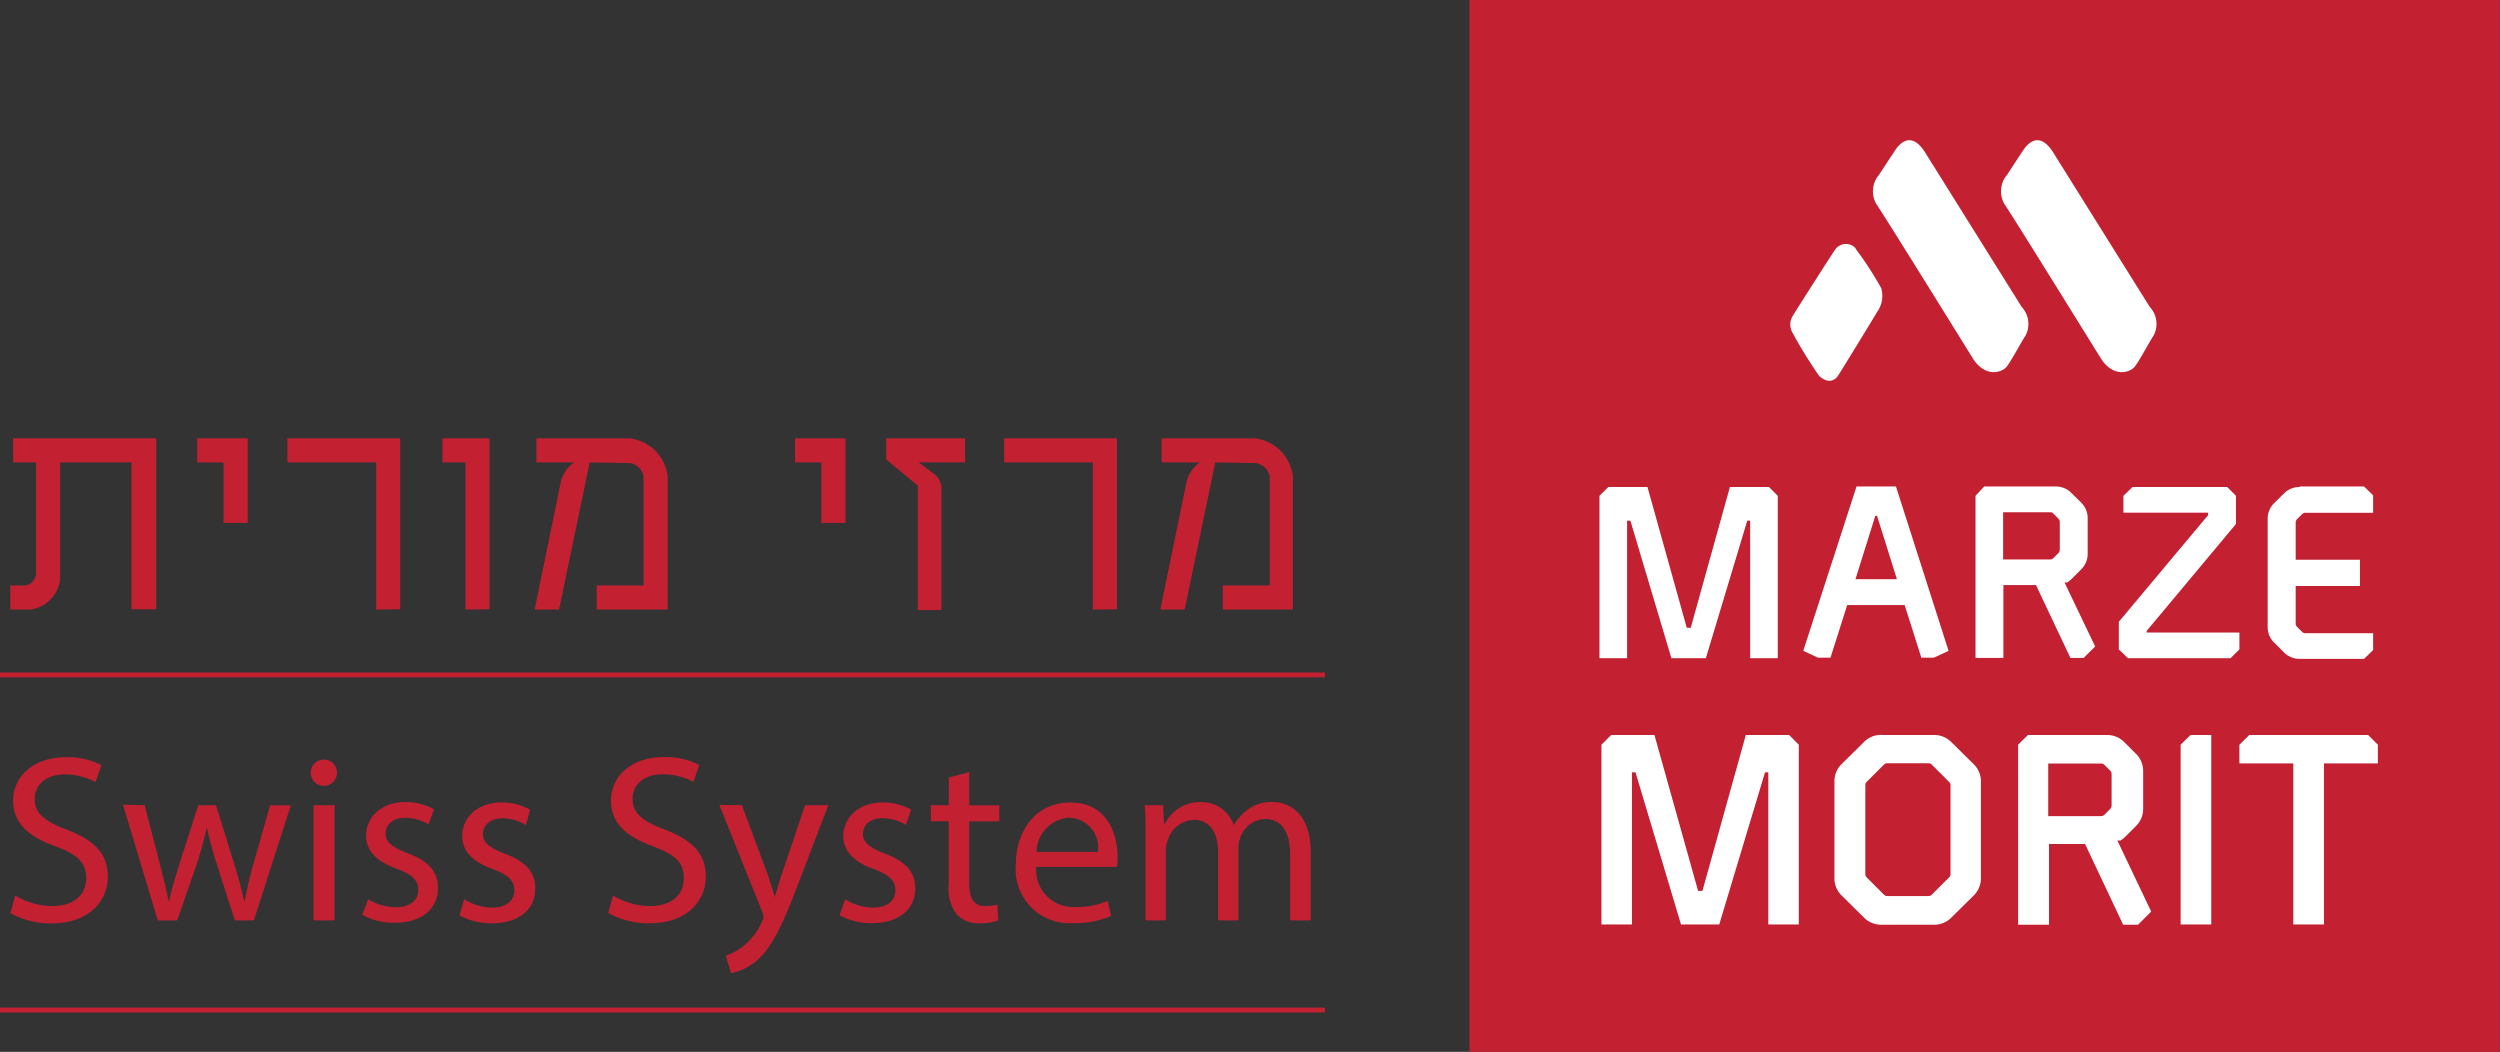 <svg xmlns="http://www.w3.org/2000/svg" viewBox="0 0 190.14 80"><rect x="0" y="0" width="190.14" height="80" fill="#333333" stroke="none"/><defs><style>.cls-1{fill:#c32032;}.cls-2{fill:#fff;}.cls-3{fill:none;stroke:#c32032;stroke-width:0.37px;}</style></defs><title>logo-wide</title><g id="Layer_2" data-name="Layer 2"><g id="Layer_1-2" data-name="Layer 1"><rect class="cls-1" x="111.76" width="78.37" height="80"/><polygon class="cls-2" points="131.57 37.04 134.54 37.04 135.21 37.71 135.21 50.06 133.11 50.06 133.11 39.6 132.89 39.6 129.74 50.06 127.12 50.06 124 39.6 123.75 39.6 123.75 50.06 121.65 50.06 121.65 37.71 122.32 37.04 125.3 37.04 128.29 47.75 128.59 47.75 131.57 37.04"/><path class="cls-2" d="M141.2,37h3l4,12.5-1.12.52h-.95l-1.27-4h-4.37l-1.27,4h-.95l-1.12-.52Zm3.07,7.05-1.51-4.82h-.13l-1.51,4.82Z"/><path class="cls-2" d="M150.91,37h5.43a1.65,1.65,0,0,1,1.21.5l.73.72a1.65,1.65,0,0,1,.5,1.21V42.1a1.65,1.65,0,0,1-.5,1.21l-.73.73a1.54,1.54,0,0,1-.33.26l-.2,0,2.33,4.87-.88.87h-1l-2.62-5.54h-2.48v5.54h-2.12V37.71Zm5.66,2.46-.41-.41a.33.33,0,0,0-.24-.09h-3.57v3.59h3.57a.33.33,0,0,0,.24-.09l.41-.41a.37.37,0,0,0,.09-.24v-2.1a.36.36,0,0,0-.09-.24"/><polygon class="cls-2" points="162.19 37.04 169.39 37.04 170.06 37.71 170.06 39.85 163.27 47.98 163.27 48.11 170.32 48.11 170.32 49.39 169.65 50.06 161.84 50.06 161.15 49.39 161.15 47.29 167.94 39.18 167.94 38.99 161.5 38.99 161.5 37.71 162.19 37.04"/><path class="cls-2" d="M174.91,37h4.89l.69.67V39h-5.15a.34.34,0,0,0-.24.09l-.41.41a.37.37,0,0,0-.09.24v2.83h4.89v2H174.6v2.85a.37.37,0,0,0,.09.24l.41.41a.33.33,0,0,0,.24.09h5.15v1.28l-.69.67h-4.89a1.65,1.65,0,0,1-1.21-.5l-.73-.73a1.64,1.64,0,0,1-.5-1.21V39.47a1.65,1.65,0,0,1,.5-1.21l.73-.72a1.65,1.65,0,0,1,1.21-.5"/><polygon class="cls-2" points="132.78 55.9 136.07 55.9 136.81 56.64 136.81 70.31 134.49 70.31 134.49 58.74 134.24 58.74 130.76 70.31 127.85 70.31 124.39 58.74 124.12 58.74 124.12 70.31 121.8 70.31 121.8 56.64 122.54 55.9 125.83 55.9 129.15 67.76 129.48 67.76 132.78 55.9"/><path class="cls-2" d="M143.09,55.9h4a1.83,1.83,0,0,1,1.34.56l1.65,1.63a1.82,1.82,0,0,1,.58,1.36v7.33a1.83,1.83,0,0,1-.58,1.36l-1.65,1.63a1.82,1.82,0,0,1-1.34.56h-4a1.82,1.82,0,0,1-1.34-.56l-1.65-1.63a1.81,1.81,0,0,1-.58-1.36V59.44a1.81,1.81,0,0,1,.58-1.36l1.65-1.63a1.82,1.82,0,0,1,1.34-.56m5.13,3.56-1.3-1.3a.37.37,0,0,0-.27-.1h-3.09a.36.36,0,0,0-.27.1l-1.3,1.3a.34.34,0,0,0-.12.27v6.76a.34.34,0,0,0,.12.27l1.3,1.3a.36.36,0,0,0,.27.1h3.09a.36.36,0,0,0,.27-.1l1.3-1.3a.33.33,0,0,0,.13-.27V59.73a.33.33,0,0,0-.13-.27"/><path class="cls-2" d="M154.24,55.9h6a1.83,1.83,0,0,1,1.34.56l.8.8A1.83,1.83,0,0,1,163,58.6v2.9a1.82,1.82,0,0,1-.56,1.34l-.8.8a1.75,1.75,0,0,1-.37.29l-.23,0,2.57,5.4-1,1h-1.13l-2.9-6.14h-2.74v6.14h-2.35V56.64Zm6.26,2.72-.45-.45a.37.37,0,0,0-.27-.1h-4v4h4a.37.37,0,0,0,.27-.1l.45-.45a.43.43,0,0,0,.1-.27V58.88a.42.42,0,0,0-.1-.27"/><polygon class="cls-2" points="166.6 55.9 168.18 55.9 168.18 70.31 165.85 70.31 165.85 56.64 166.6 55.9"/><polygon class="cls-2" points="171.07 55.9 180.11 55.9 180.85 56.64 180.85 58.06 176.75 58.06 176.75 70.31 174.42 70.31 174.42 58.06 170.32 58.06 170.32 56.64 171.07 55.9"/><path class="cls-2" d="M154.08,11.15c-.2.24-1.26,1.9-1.44,2.16a1.93,1.93,0,0,0-.18,2.23c.47.65,7.32,11.72,7.37,11.79.93,1.4,2.17,1,2.52.57s1.18-2,1.44-2.37a1.89,1.89,0,0,0-.29-2.19l-7.19-11.5c-.19-.3-1.08-2-2.23-.68"/><path class="cls-2" d="M141.13,18.92a25.41,25.41,0,0,1,1.95,3,2.09,2.09,0,0,1-.29,1.77c-.45.76-2.78,4.56-3,4.89-.41.58-1,.43-1.44,0a35,35,0,0,1-2-3.24,1.26,1.26,0,0,1,0-1.32c.44-.71,2.81-4.43,3.2-5a1,1,0,0,1,1.58-.14"/><path class="cls-2" d="M144.34,11.15c-.2.24-1.26,1.9-1.44,2.16a1.93,1.93,0,0,0-.18,2.23c.47.65,7.33,11.72,7.37,11.79.94,1.4,2.17,1,2.52.57s1.18-2,1.44-2.37a1.9,1.9,0,0,0-.29-2.19l-7.19-11.5c-.19-.3-1.08-2-2.23-.68"/><path class="cls-1" d="M1.16,68.11a5.59,5.59,0,0,0,2.83.8c1.62,0,2.56-.85,2.56-2.09S5.9,65,4.25,64.38C2.25,63.68,1,62.64,1,60.91,1,59,2.6,57.59,5,57.59a5.56,5.56,0,0,1,2.71.6l-.44,1.29a4.87,4.87,0,0,0-2.32-.58c-1.67,0-2.31,1-2.31,1.84,0,1.14.75,1.71,2.44,2.36,2.07.8,3.12,1.8,3.12,3.6s-1.4,3.53-4.29,3.53a6.33,6.33,0,0,1-3.12-.78Z"/><path class="cls-1" d="M11,61.24l1.16,4.47c.25,1,.49,1.89.65,2.8h.05c.2-.89.49-1.83.78-2.78l1.44-4.49h1.35l1.36,4.4c.33,1.05.58,2,.78,2.87h.05a26.59,26.59,0,0,1,.67-2.85l1.25-4.41h1.58L19.31,70H17.86l-1.35-4.2a29.4,29.4,0,0,1-.78-2.89h0a25.87,25.87,0,0,1-.8,2.91L13.48,70H12l-2.65-8.8Z"/><path class="cls-1" d="M23.85,61.24h1.6V70h-1.6Zm1.78-2.47a1,1,0,0,1-2,0,1,1,0,0,1,1-1,1,1,0,0,1,1,1"/><path class="cls-1" d="M28,68.4A4.2,4.2,0,0,0,30.1,69c1.16,0,1.71-.58,1.71-1.31s-.45-1.18-1.64-1.62c-1.58-.56-2.33-1.43-2.33-2.49,0-1.42,1.14-2.58,3-2.58a4.38,4.38,0,0,1,2.16.55l-.4,1.16a3.43,3.43,0,0,0-1.8-.51c-.94,0-1.47.54-1.47,1.2s.53,1.05,1.67,1.49c1.53.58,2.31,1.34,2.31,2.65,0,1.55-1.2,2.64-3.29,2.64a5,5,0,0,1-2.47-.6Z"/><path class="cls-1" d="M35.3,68.4a4.19,4.19,0,0,0,2.11.63c1.16,0,1.71-.58,1.71-1.31s-.45-1.18-1.64-1.62c-1.58-.56-2.33-1.43-2.33-2.49,0-1.42,1.14-2.58,3-2.58a4.38,4.38,0,0,1,2.16.55L40,62.75a3.42,3.42,0,0,0-1.8-.51c-.94,0-1.47.54-1.47,1.2s.53,1.05,1.67,1.49c1.53.58,2.31,1.34,2.31,2.65,0,1.55-1.2,2.64-3.29,2.64a5,5,0,0,1-2.47-.6Z"/><path class="cls-1" d="M46.62,68.11a5.6,5.6,0,0,0,2.83.8c1.62,0,2.56-.85,2.56-2.09s-.65-1.8-2.31-2.44c-2-.71-3.23-1.74-3.23-3.47,0-1.91,1.58-3.33,4-3.33a5.57,5.57,0,0,1,2.71.6l-.44,1.29a4.87,4.87,0,0,0-2.32-.58c-1.67,0-2.31,1-2.31,1.84,0,1.14.75,1.71,2.44,2.36,2.07.8,3.13,1.8,3.13,3.6s-1.4,3.53-4.29,3.53a6.34,6.34,0,0,1-3.13-.78Z"/><path class="cls-1" d="M56.43,61.24l1.93,5.2c.2.58.42,1.27.56,1.8h0c.17-.53.35-1.2.57-1.84l1.74-5.16H63l-2.4,6.27c-1.15,3-1.93,4.56-3,5.51a4.34,4.34,0,0,1-2,1l-.4-1.34a4.22,4.22,0,0,0,1.4-.78,4.83,4.83,0,0,0,1.34-1.78,1.2,1.2,0,0,0,.13-.38,1.42,1.42,0,0,0-.11-.42l-3.25-8.1Z"/><path class="cls-1" d="M64.28,68.4a4.2,4.2,0,0,0,2.11.63c1.16,0,1.71-.58,1.71-1.31s-.45-1.18-1.64-1.62c-1.58-.56-2.32-1.43-2.32-2.49,0-1.42,1.14-2.58,3-2.58a4.37,4.37,0,0,1,2.16.55l-.4,1.16a3.44,3.44,0,0,0-1.8-.51c-.94,0-1.47.54-1.47,1.2s.53,1.05,1.67,1.49c1.53.58,2.31,1.34,2.31,2.65,0,1.55-1.2,2.64-3.29,2.64a5,5,0,0,1-2.47-.6Z"/><path class="cls-1" d="M73.72,58.72v2.53H76v1.22H73.72V67.2c0,1.09.31,1.71,1.2,1.71a3.65,3.65,0,0,0,.93-.11l.07,1.2a3.9,3.9,0,0,1-1.42.22,2.21,2.21,0,0,1-1.73-.67,3.26,3.26,0,0,1-.62-2.29v-4.8H70.8V61.24h1.36V59.13Z"/><path class="cls-1" d="M83.5,64.79a2.27,2.27,0,0,0-2.21-2.6,2.65,2.65,0,0,0-2.45,2.6Zm-4.69,1.14a2.82,2.82,0,0,0,3,3.05,5.8,5.8,0,0,0,2.43-.46l.27,1.15a7.16,7.16,0,0,1-2.92.54,4.09,4.09,0,0,1-4.33-4.43c0-2.65,1.56-4.74,4.12-4.74C84.28,61,85,63.57,85,65.18a5.76,5.76,0,0,1-.05.75Z"/><path class="cls-1" d="M87.13,63.62c0-.91,0-1.65-.07-2.38h1.4l.07,1.42h.06A3,3,0,0,1,91.35,61a2.6,2.6,0,0,1,2.49,1.76h0a3.65,3.65,0,0,1,1-1.14A3,3,0,0,1,96.8,61c1.16,0,2.89.77,2.89,3.82V70H98.12v-5c0-1.69-.62-2.71-1.91-2.71a2.07,2.07,0,0,0-1.89,1.45,2.68,2.68,0,0,0-.13.8V70H92.64V64.77c0-1.4-.62-2.42-1.84-2.42a2.19,2.19,0,0,0-2,1.6,2.24,2.24,0,0,0-.13.78V70H87.13Z"/><path class="cls-1" d="M1.94,44.53a1,1,0,0,0,.8-.81V35.17H1V33.34H11.88v13H10V35.17H4.57v8.91A2.61,2.61,0,0,1,2.3,46.36H.78V44.53ZM17,39.77v-4.6H15V33.34h3.84v6.43Zm11.61,6.59V35.17H21.86V33.34h8.58v13Zm6.79,0V35.17H33.65V33.34h3.58v13Zm9.45-11.19L42.52,46.36H40.66l2-9.74a2.53,2.53,0,0,1,1-1.45H40.8V33.34h7.08a3.28,3.28,0,0,1,2.9,2.9V46.36H45.38V44.53h3.57V36.22a1.28,1.28,0,0,0-1-1Zm17.62,4.6v-4.6h-2V33.34h3.84v6.43Zm7.41-4.6,1,.76a1.48,1.48,0,0,1,.72,1.47v9H69.81V36.94l-2.41-2V33.34h6v1.83ZM83.12,46.36V35.17H76.37V33.34h8.58v13Zm9.31-11.19L90.1,46.36H88.25l2-9.74a2.53,2.53,0,0,1,1-1.45h-2.9V33.34h7.08a3.28,3.28,0,0,1,2.9,2.9V46.36H93V44.53h3.57V36.22a1.28,1.28,0,0,0-1.05-1Z"/><path class="cls-3" d="M0,76.82H100.77M0,51.33H100.77"/></g></g></svg>